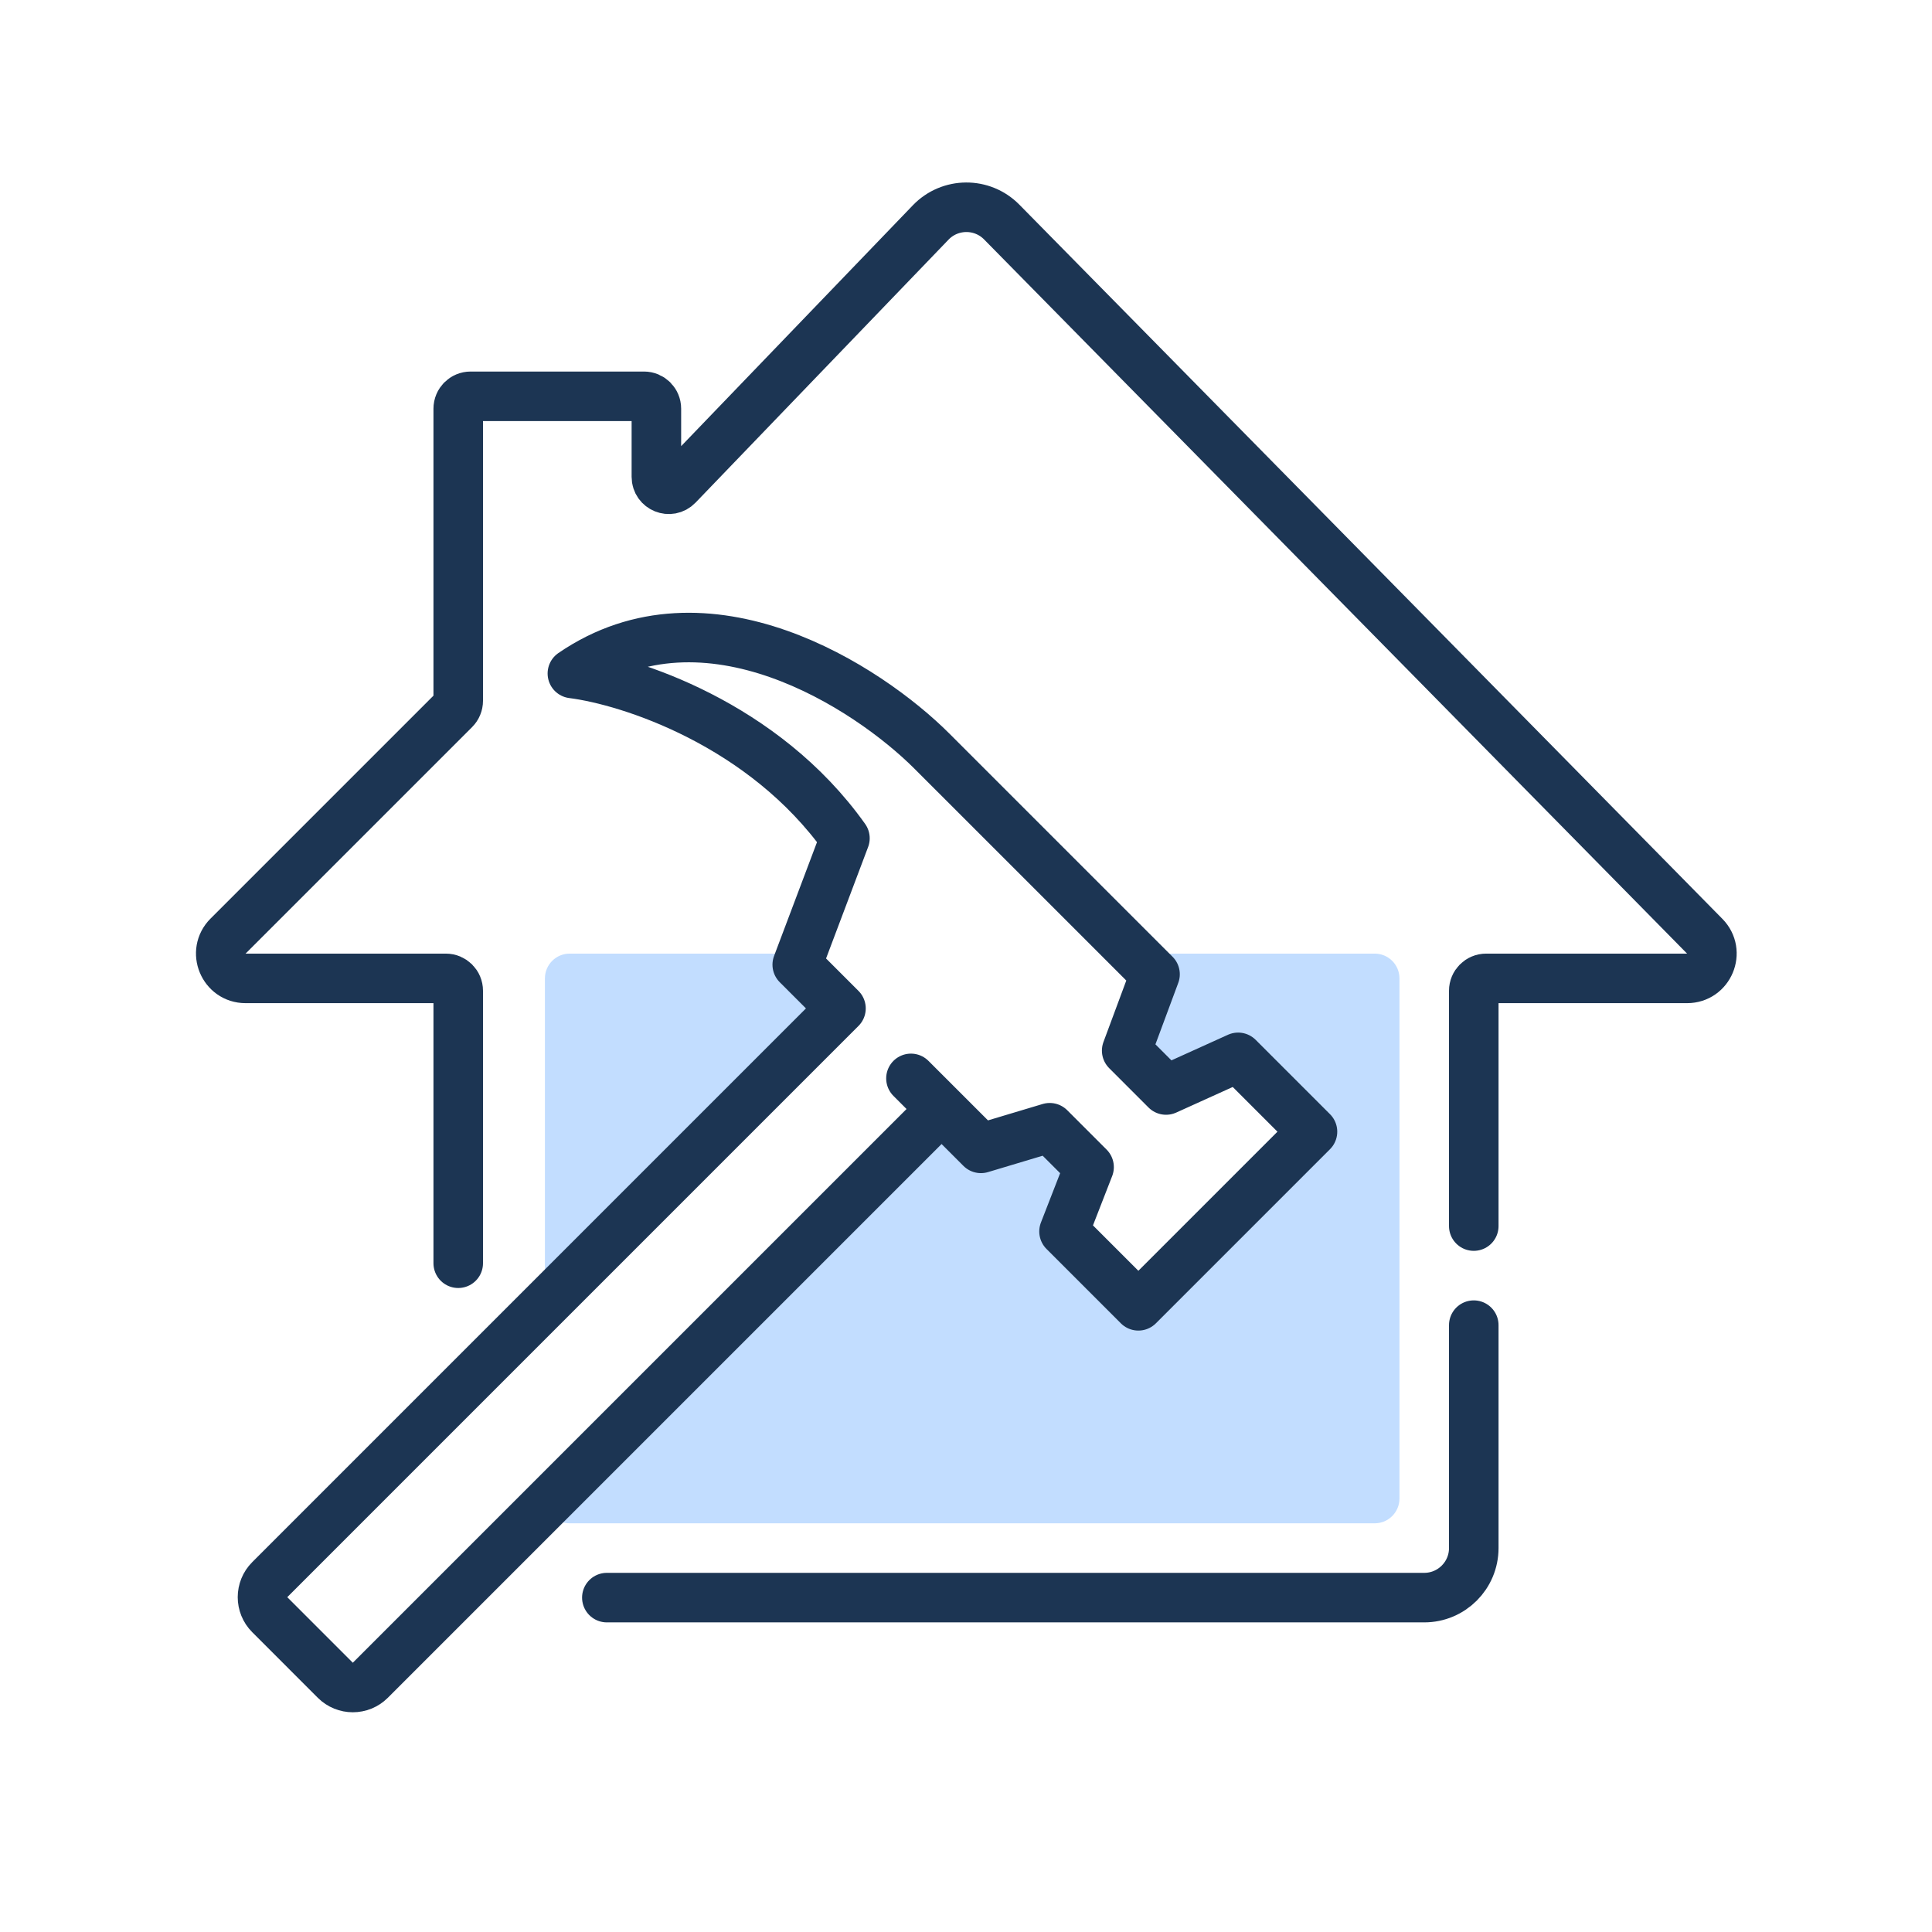 <svg width="156" height="156" viewBox="0 0 156 156" fill="none" xmlns="http://www.w3.org/2000/svg">
<g clip-path="url(#clip0)">
<path fill-rule="evenodd" clip-rule="evenodd" d="M76.028 89.547L79.206 92.725L84.76 91.06L87.938 94.238L85.915 99.435L91.918 105.438L105.977 91.379L99.974 85.376L94.152 88.012L90.974 84.833L93.264 78.667L91.598 77H111C112.105 77 113 77.895 113 79V121C113 122.105 112.105 123 111 123H46C45.071 123 44.291 122.367 44.065 121.509L76.028 89.547ZM44 105.33L67.905 81.425L64.374 77.894L64.711 77H46C44.895 77 44 77.895 44 79V105.33Z" fill="#C2DDFF"/>
<path d="M119 107V125C119 127.209 117.209 129 115 129H49M119 99V80C119 79.448 119.448 79 120 79H136.225C137.999 79 138.895 76.861 137.65 75.597L80.884 17.929C79.304 16.325 76.711 16.34 75.15 17.962L54.721 39.199C54.096 39.847 53 39.406 53 38.505V33C53 32.448 52.552 32 52 32H38C37.448 32 37 32.448 37 33V56.586C37 56.851 36.895 57.105 36.707 57.293L18.414 75.586C17.154 76.846 18.047 79 19.828 79H36C36.552 79 37 79.448 37 80V102" stroke="#1C3553" stroke-width="4" stroke-linecap="round" stroke-linejoin="round"/>
<path d="M73.555 87.075L79.206 92.725L84.76 91.06L87.938 94.238L85.915 99.435L91.918 105.438L105.977 91.379L99.974 85.376L94.152 88.012L90.974 84.833L93.264 78.667L75.254 60.657C70.075 55.477 57.017 46.971 46.217 54.381C50.815 54.962 61.654 58.437 68.225 67.686L64.374 77.894L67.905 81.425L21.781 127.55C21 128.331 21 129.597 21.781 130.378L27.074 135.672C27.855 136.453 29.122 136.453 29.903 135.672L76.028 89.547" stroke="#1C3553" stroke-width="4" stroke-linecap="round" stroke-linejoin="round"/>
</g>
<defs>
<clipPath id="clip0">
<path d="M0 0H156V156H0V0Z" fill="white"/>
</clipPath>
</defs>
</svg>
